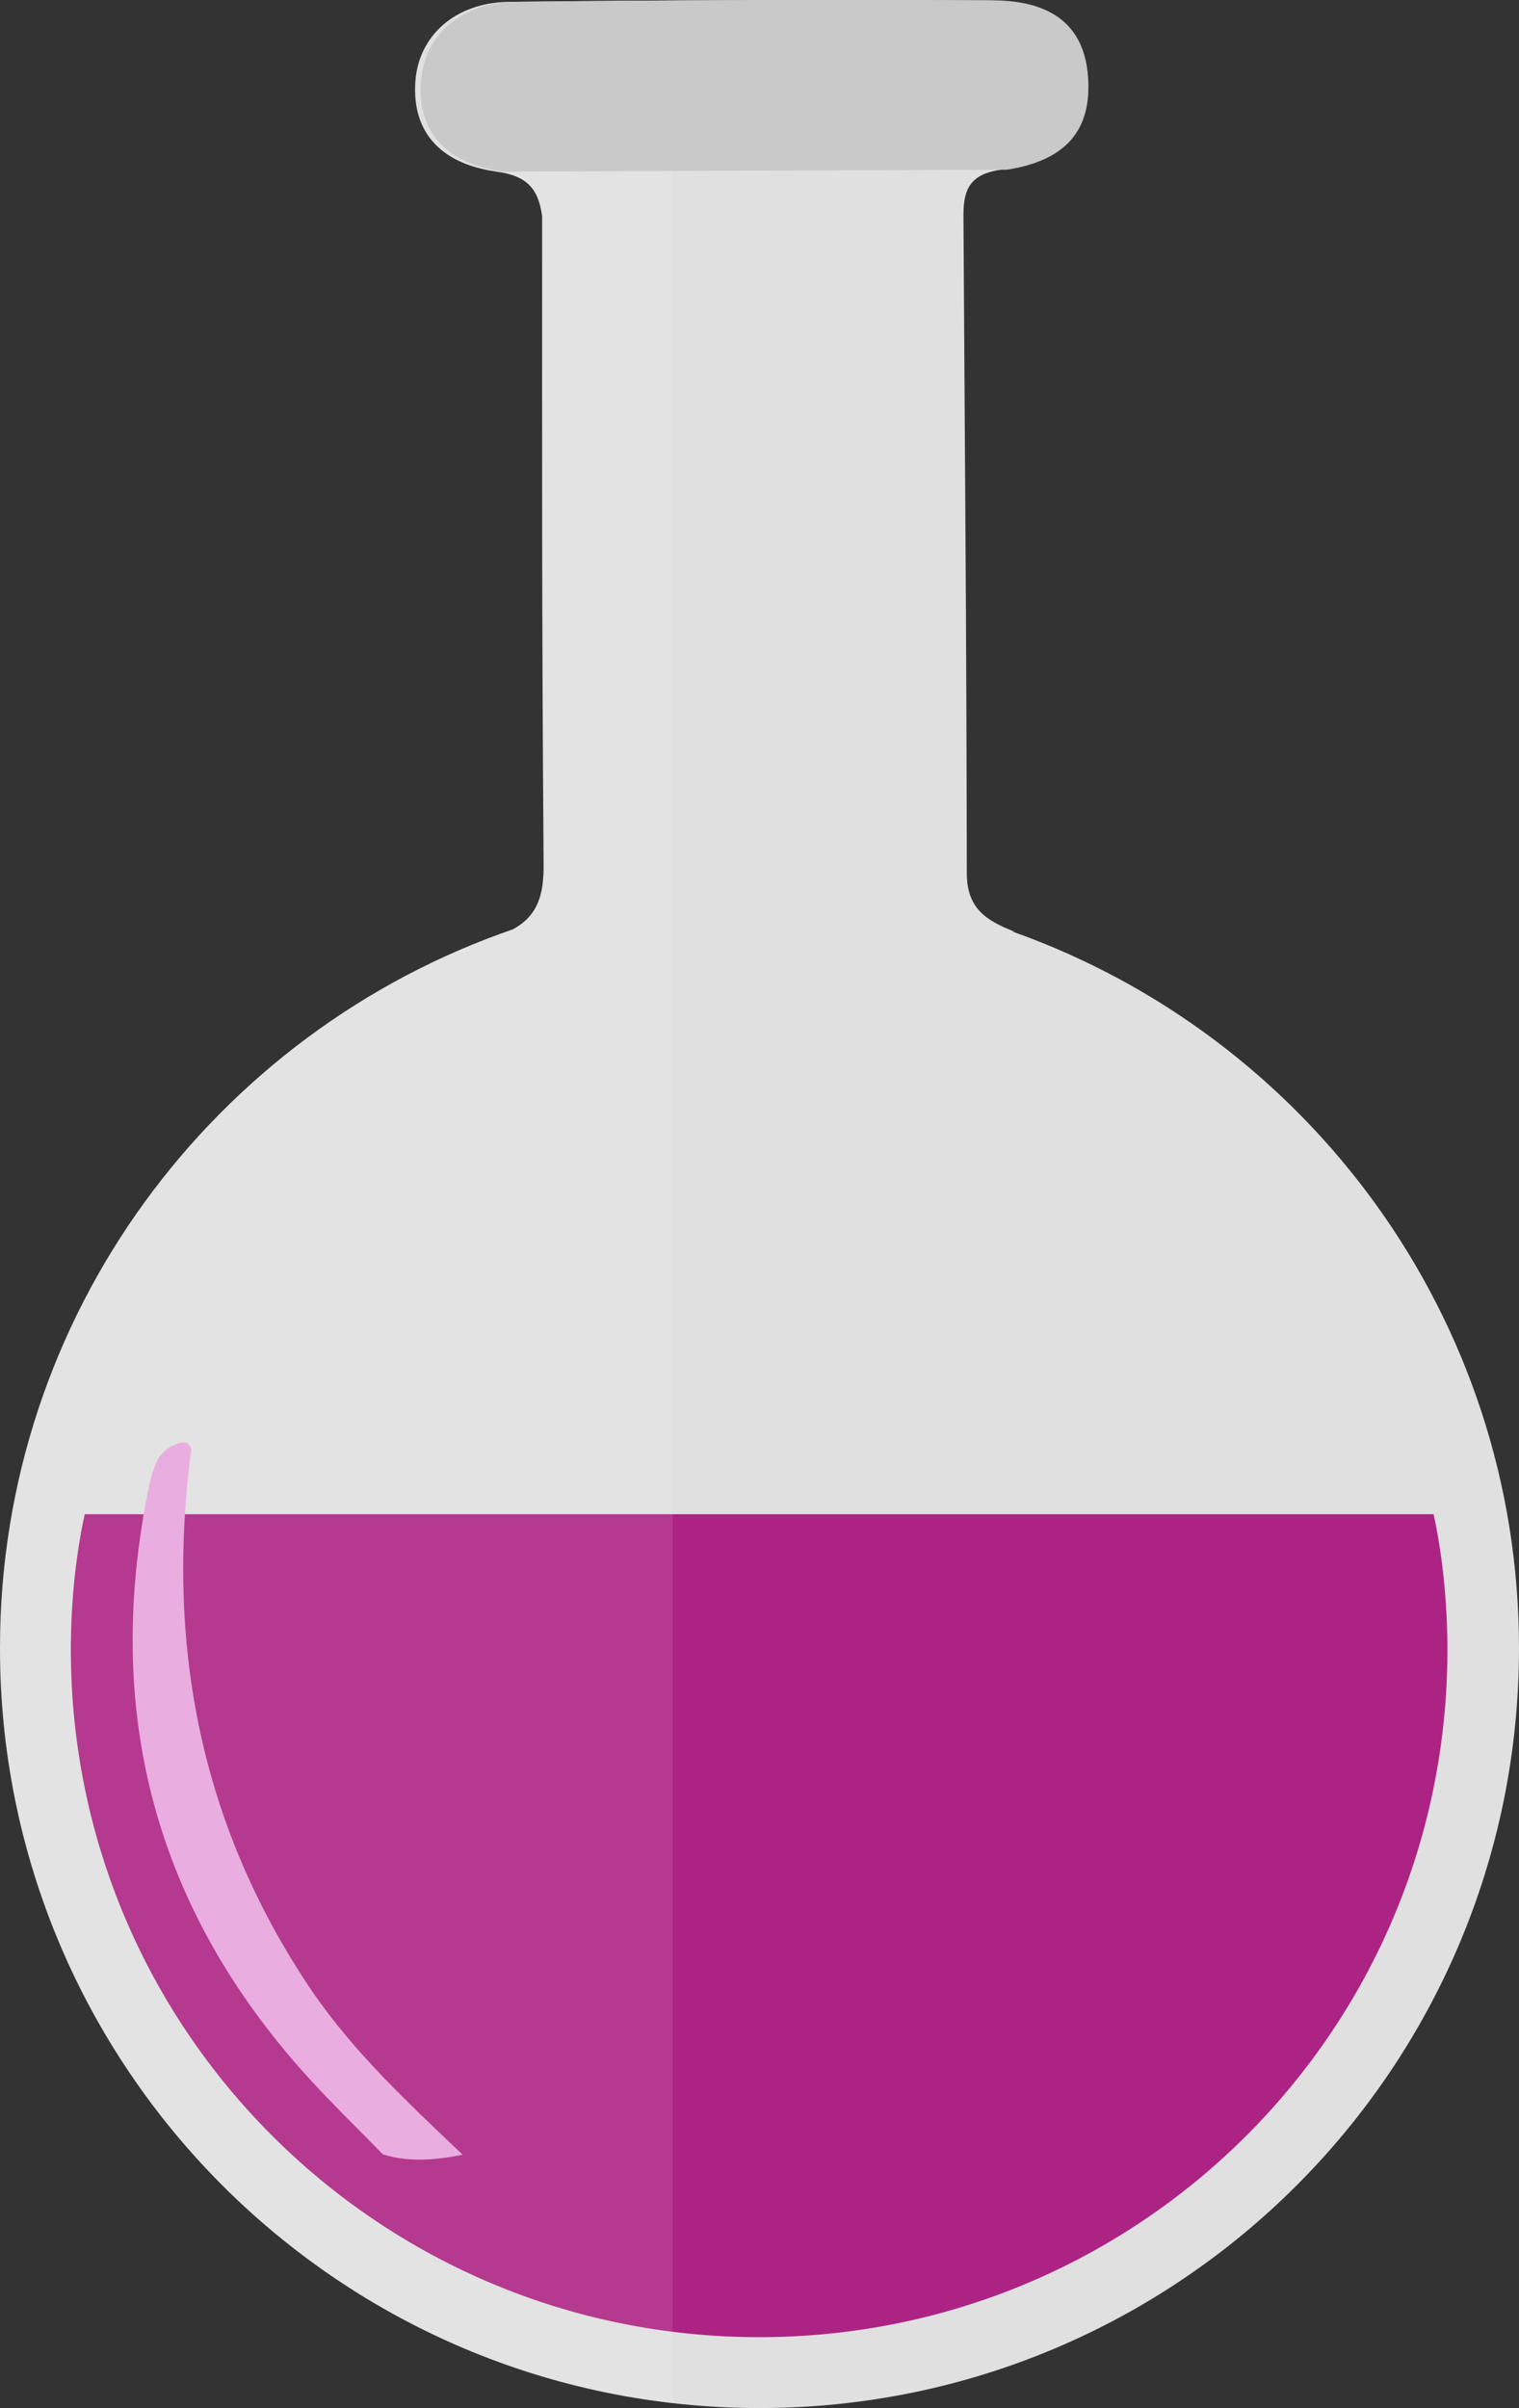 <?xml version="1.0" encoding="utf-8"?>
<!-- Generator: Adobe Illustrator 19.2.0, SVG Export Plug-In . SVG Version: 6.00 Build 0)  -->
<svg version="1.1" id="Layer_2" xmlns="http://www.w3.org/2000/svg" xmlns:xlink="http://www.w3.org/1999/xlink" x="0px" y="0px"
	 viewBox="0 0 407.4 645.5" style="enable-background:new 0 0 407.4 645.5;" xml:space="preserve">
<rect x="0" y="0" width="407.4" height="645.5" fill="#333333" stroke="none"/>
<style type="text/css">
	.st0{fill:#E0E0E0;}
	.st1{fill:#AD2383;}
	.st2{fill:#C9C9C9;}
	.st3{opacity:0.1;fill:#FFFFFF;}
	.st4{fill:#EAADDF;}
</style>
<path class="st0" d="M271.5,249.7l0.5,0c-7.7-3-12.7-6.3-12.7-15.7c-0.1-69.8-0.5-106.6-0.9-176.4c0-7.1,2-10.9,9.9-12.1
	c16.2-2.5,22.9-10.9,21.8-25.1c-1-13-9.1-20.2-25.3-20.3C222-0.1,179.2,0,136.4,0.5c-14.4,0.2-24.2,9.2-25,21.4
	c-0.9,13.1,6.3,21.9,21.7,24.1c8,1.1,11.3,4.3,12.3,12v0c0,68.9-0.1,104.6,0.4,173.4c0.1,8.4-1.5,14-8.2,17.7
	C57.6,276.6,0,352.4,0,441.8c0,112.5,91.2,203.7,203.7,203.7c112.5,0,203.7-91.2,203.7-203.7C407.4,353.1,350.6,277.7,271.5,249.7z"
	/>
<path class="st1" d="M22.7,406c-2.4,11-3.7,23.7-3.7,36.2c0,101.9,82.6,184.3,184.6,184.3s184.6-82.3,184.6-184.2
	c0-12.6-1.3-25.4-3.7-36.4H22.7z"/>
<path class="st2" d="M270,45.5c16.2-2.5,22.9-10.9,21.8-25.1c-1-13-9.1-20.2-25.3-20.3C223.6-0.1,180.8,0,137.9,0.5
	c-14.4,0.2-24.2,9.2-25,21.4c-0.9,13.1,6.4,21.9,21.9,24.1"/>
<path class="st3" d="M180.4,45.8L135.6,46c6,1.8,8.8,5.2,9.8,12v0c0,68.9-0.1,104.6,0.4,173.4c0.1,8.4-1.5,14-8.2,17.7
	C57.6,276.6-0.1,352.5-0.1,441.8c0,104.7,79.5,191,180.5,202.4V45.8z"/>
<path class="st4" d="M45.8,387.8c2.3-1.1,4.7-2.2,5.5,0.7c-6.9,52.3,2.4,100.9,32.3,145.1c11.4,16.7,26,30.2,40.5,44
	c-7.2,1.4-14.3,2.1-21.4-0.1c-7.1-7.3-14.4-14.3-21.2-21.9c-38-42.5-52.5-91.9-43.2-148.2C40.9,391.5,42.3,390.1,45.8,387.8"/>
</svg>
